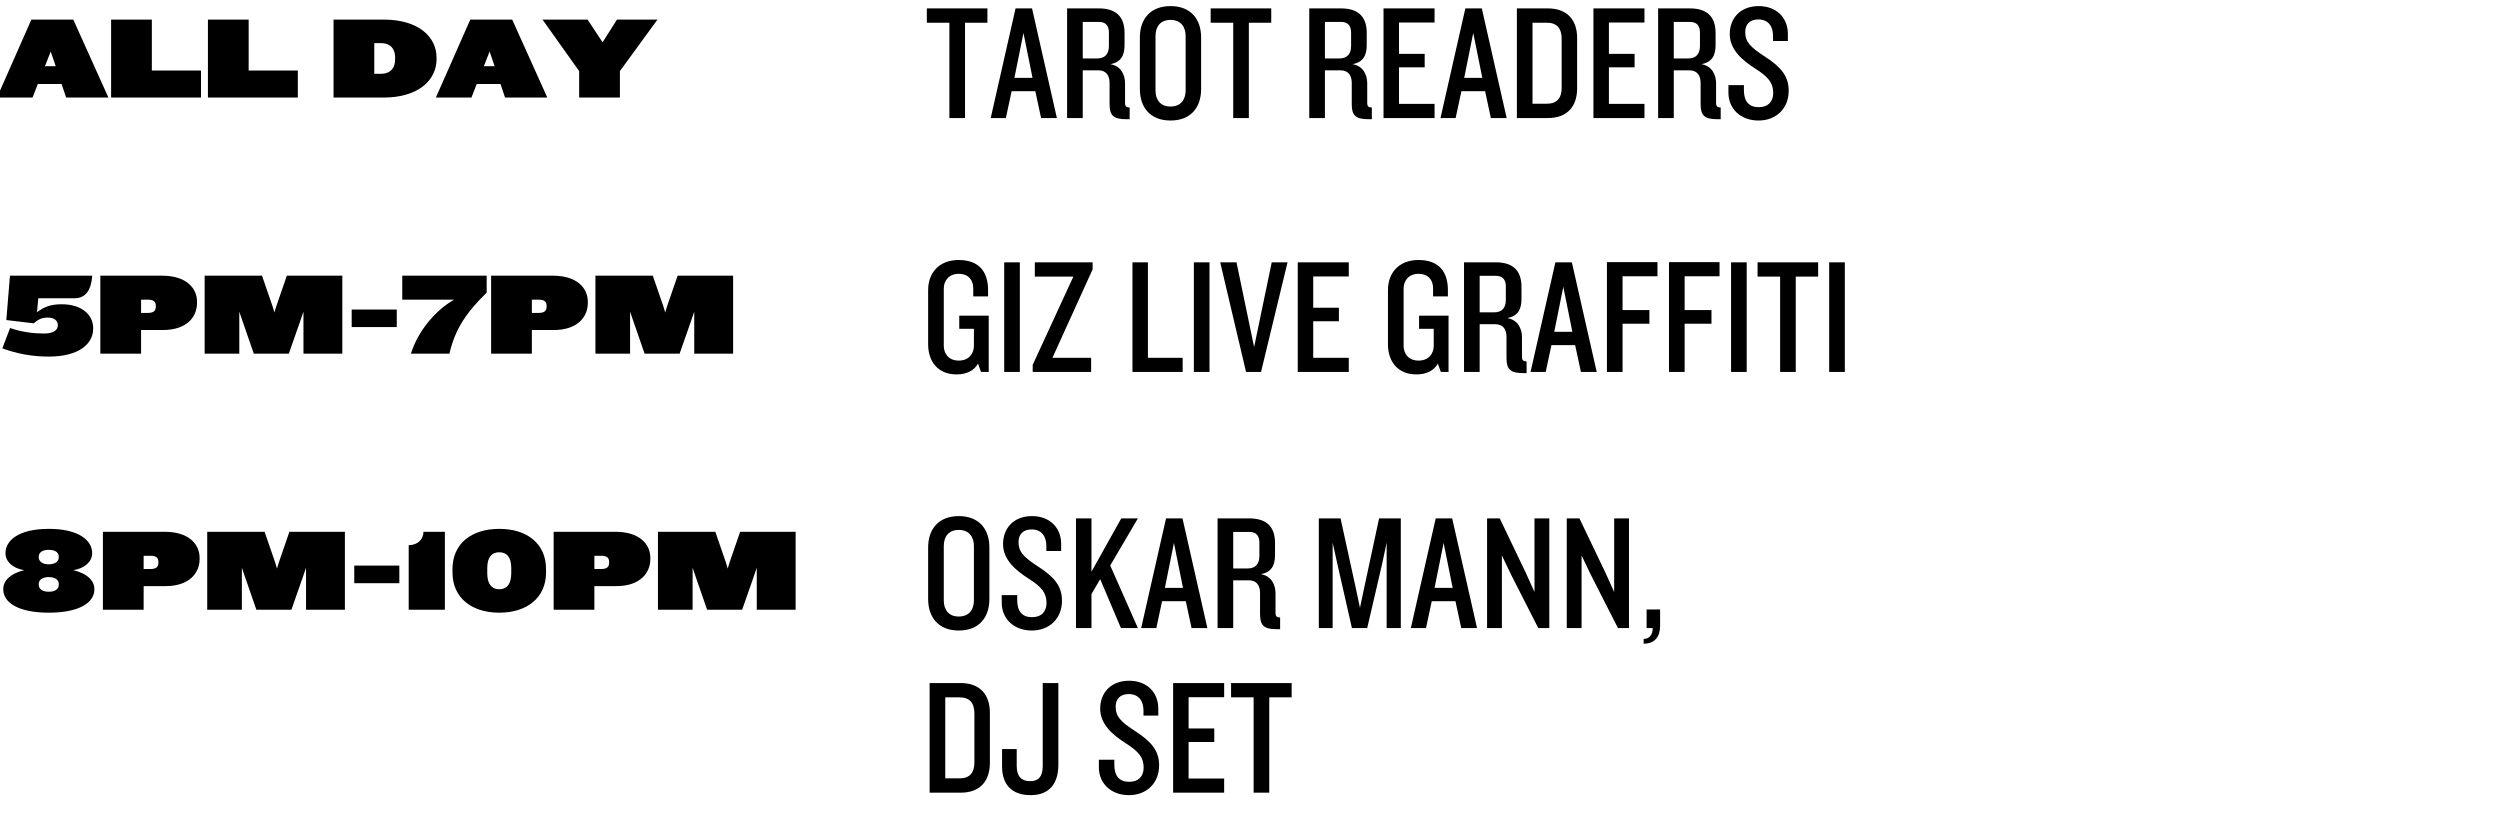 <?xml version="1.0" encoding="UTF-8"?>
<svg width="410px" height="134px" viewBox="0 0 410 134" version="1.1" xmlns="http://www.w3.org/2000/svg" xmlns:xlink="http://www.w3.org/1999/xlink">
    <!-- Generator: Sketch 49.3 (51167) - http://www.bohemiancoding.com/sketch -->
    <title>thursday-m</title>
    <desc>Created with Sketch.</desc>
    <defs></defs>
    <g id="thursday-m" stroke="none" stroke-width="1" fill="none" fill-rule="evenodd">
        <g id="Group" transform="translate(-1, 3)" fill="#000000">
            <g id="Group-2">
                <path d="M18.779,13 L11.848,13 L11.099,10.773 L7.202,10.773 L6.338,13 L0.501,13 L6.146,0.213 L13.019,0.213 L18.779,13 Z M10.139,7.854 L9.314,5.454 L8.373,7.854 L10.139,7.854 Z M33.966,13 L19.221,13 L19.221,0.213 L25.902,0.213 L25.902,8.565 L33.966,8.565 L33.966,13 Z M49.845,13 L35.099,13 L35.099,0.213 L41.781,0.213 L41.781,8.565 L49.845,8.565 L49.845,13 Z M72.597,6.702 C72.597,10.139 69.602,13 63.918,13 L55.701,13 L55.701,0.213 L63.918,0.213 C69.602,0.213 72.597,3.016 72.597,6.472 L72.597,6.702 Z M65.8,6.741 L65.8,6.434 C65.8,5.147 65.166,4.072 63.438,4.072 L62.382,4.072 L62.382,9.102 L63.438,9.102 C65.166,9.102 65.8,8.027 65.8,6.741 Z M90.76,13 L83.829,13 L83.08,10.773 L79.182,10.773 L78.318,13 L72.482,13 L78.126,0.213 L85,0.213 L90.76,13 Z M82.12,7.854 L81.294,5.454 L80.354,7.854 L82.12,7.854 Z M108.827,0.213 L102.664,8.661 L102.664,13 L95.982,13 L95.982,8.661 L89.973,0.213 L97.365,0.213 L99.822,3.938 L102.184,0.213 L108.827,0.213 Z" id="ALL-DAY"></path>
            </g>
            <g id="Group-5" transform="translate(1, 36)">
                <path d="M162.151,22 L160.882,22 L160.396,20.623 C159.775,21.784 158.506,22.405 156.886,22.405 C153.754,22.405 152.215,20.218 152.215,17.464 L152.215,8.554 C152.215,5.908 153.862,3.64 157.237,3.64 C160.639,3.64 162.043,5.665 162.043,8.554 L162.043,9.607 L159.613,9.607 L159.613,8.257 C159.613,7.042 158.911,5.908 157.237,5.908 C155.563,5.908 154.78,7.096 154.78,8.311 L154.78,17.707 C154.78,18.949 155.536,20.137 157.237,20.137 C158.938,20.137 159.721,18.949 159.721,17.707 L159.721,14.926 L157.318,14.926 L157.318,12.766 L162.151,12.766 L162.151,22 Z M167.254,22 L164.689,22 L164.689,4.018 L167.254,4.018 L167.254,22 Z M179.188,5.179 L172.6,19.678 L178.945,19.678 L178.945,22 L169.36,22 L169.36,20.839 L176.029,6.367 L169.711,6.367 L169.711,4.018 L179.188,4.018 L179.188,5.179 Z M193.957,22 L185.722,22 L185.722,4.018 L188.26,4.018 L188.26,19.678 L193.957,19.678 L193.957,22 Z M198.358,22 L195.793,22 L195.793,4.018 L198.358,4.018 L198.358,22 Z M211.156,4.018 L206.809,22 L204.352,22 L200.113,4.018 L202.786,4.018 L205.675,17.923 L208.564,4.018 L211.156,4.018 Z M221.2,22 L212.83,22 L212.83,4.018 L221.2,4.018 L221.2,6.34 L215.368,6.34 L215.368,11.47 L219.58,11.47 L219.58,13.684 L215.368,13.684 L215.368,19.678 L221.2,19.678 L221.2,22 Z M237.562,22 L236.293,22 L235.807,20.623 C235.186,21.784 233.917,22.405 232.297,22.405 C229.165,22.405 227.626,20.218 227.626,17.464 L227.626,8.554 C227.626,5.908 229.273,3.64 232.648,3.64 C236.05,3.64 237.454,5.665 237.454,8.554 L237.454,9.607 L235.024,9.607 L235.024,8.257 C235.024,7.042 234.322,5.908 232.648,5.908 C230.974,5.908 230.191,7.096 230.191,8.311 L230.191,17.707 C230.191,18.949 230.947,20.137 232.648,20.137 C234.349,20.137 235.132,18.949 235.132,17.707 L235.132,14.926 L232.729,14.926 L232.729,12.766 L237.562,12.766 L237.562,22 Z M250.36,22.189 L249.793,22.189 C247.768,22.189 247.066,21.622 247.066,19.759 L247.066,16.249 C247.066,15.007 246.499,14.17 245.203,14.17 L242.665,14.17 L242.665,22 L240.1,22 L240.1,4.018 L245.311,4.018 C248.227,4.018 249.523,5.476 249.523,8.041 L249.523,10.012 C249.523,11.767 248.929,12.82 247.201,13.171 C248.902,13.441 249.604,14.872 249.604,16.303 L249.604,19.57 C249.604,20.056 249.82,20.272 250.36,20.272 L250.36,22.189 Z M246.958,10.174 L246.958,7.987 C246.958,6.961 246.526,6.232 245.311,6.232 L242.665,6.232 L242.665,12.226 L245.041,12.226 C246.283,12.226 246.958,11.524 246.958,10.174 Z M261.862,22 L259.27,22 L258.325,17.599 L254.437,17.599 L253.492,22 L251.008,22 L255.085,4.018 L257.785,4.018 L261.862,22 Z M257.866,15.412 L256.381,8.041 L254.896,15.412 L257.866,15.412 Z M271.825,6.313 L266.101,6.313 L266.101,11.848 L270.502,11.848 L270.502,14.089 L266.101,14.089 L266.101,22 L263.536,22 L263.536,3.991 L271.825,3.991 L271.825,6.313 Z M282.004,6.313 L276.28,6.313 L276.28,11.848 L280.681,11.848 L280.681,14.089 L276.28,14.089 L276.28,22 L273.715,22 L273.715,3.991 L282.004,3.991 L282.004,6.313 Z M286.459,22 L283.894,22 L283.894,4.018 L286.459,4.018 L286.459,22 Z M298.177,6.367 L294.505,6.367 L294.505,22 L291.94,22 L291.94,6.367 L288.241,6.367 L288.241,4.018 L298.177,4.018 L298.177,6.367 Z M302.551,22 L299.986,22 L299.986,4.018 L302.551,4.018 L302.551,22 Z" id="giz-live-graffiti"></path>
                <path d="M15.13,6.213 C14.957,8.498 14.112,9.918 12.211,9.918 L6.278,9.918 L6.067,12.203 C7.181,11.378 8.218,10.898 10.118,10.898 C13.44,10.898 15.283,12.645 15.283,14.834 L15.283,14.891 C15.283,17.406 12.922,19.48 8.006,19.48 C5.165,19.48 2.784,19 0.384,18.136 L1.651,14.795 C3.59,15.467 5.51,15.698 7.2,15.698 C8.794,15.698 9.485,15.122 9.485,14.354 L9.485,14.277 C9.485,13.739 9.043,13.086 7.891,13.086 C6.874,13.086 6.278,13.355 5.549,14.027 L1.037,13.49 L1.632,6.213 L15.13,6.213 Z M32.314,10.686 C32.314,13.01 30.586,15.122 26.746,15.122 L23.136,15.122 L23.136,19 L16.454,19 L16.454,6.213 L26.592,6.213 C30.451,6.213 32.314,8.171 32.314,10.494 L32.314,10.686 Z M25.555,11.262 L25.555,11.205 C25.555,10.494 25.248,10.149 24.25,10.149 L23.136,10.149 L23.136,12.318 L24.25,12.318 C25.248,12.318 25.555,11.934 25.555,11.262 Z M56.141,19 L49.766,19 L49.766,12.107 L49.229,13.682 L47.366,19 L41.626,19 L39.782,13.682 L39.245,12.107 L39.245,19 L33.562,19 L33.562,6.213 L42.97,6.213 L44.698,11.224 L45.005,12.242 L45.312,11.224 L47.04,6.213 L56.141,6.213 L56.141,19 Z M65.069,14.642 L57.677,14.642 L57.677,11.762 L65.069,11.762 L65.069,14.642 Z M79.814,8.997 C76.608,12.107 74.63,14.91 73.709,19 L67.392,19 C68.506,15.41 71.27,11.992 74.458,10.149 L65.971,10.149 L65.971,6.213 L79.814,6.213 L79.814,8.997 Z M96.403,10.686 C96.403,13.01 94.675,15.122 90.835,15.122 L87.226,15.122 L87.226,19 L80.544,19 L80.544,6.213 L90.682,6.213 C94.541,6.213 96.403,8.171 96.403,10.494 L96.403,10.686 Z M89.645,11.262 L89.645,11.205 C89.645,10.494 89.338,10.149 88.339,10.149 L87.226,10.149 L87.226,12.318 L88.339,12.318 C89.338,12.318 89.645,11.934 89.645,11.262 Z M120.23,19 L113.856,19 L113.856,12.107 L113.318,13.682 L111.456,19 L105.715,19 L103.872,13.682 L103.334,12.107 L103.334,19 L97.651,19 L97.651,6.213 L107.059,6.213 L108.787,11.224 L109.094,12.242 L109.402,11.224 L111.13,6.213 L120.23,6.213 L120.23,19 Z" id="5pm-7pm"></path>
            </g>
            <g id="Group-8" transform="translate(1, 78)">
                <path d="M162.259,17.248 C162.259,20.191 160.639,22.405 157.237,22.405 C153.862,22.405 152.215,20.191 152.215,17.248 L152.215,8.77 C152.215,5.854 153.862,3.64 157.237,3.64 C160.639,3.64 162.259,5.854 162.259,8.77 L162.259,17.248 Z M159.721,17.464 L159.721,8.554 C159.721,7.015 158.911,5.908 157.237,5.908 C155.563,5.908 154.78,7.015 154.78,8.554 L154.78,17.464 C154.78,19.003 155.563,20.11 157.237,20.11 C158.911,20.11 159.721,19.003 159.721,17.464 Z M174.166,17.518 C174.166,20.488 172.06,22.405 169.225,22.405 C166.255,22.405 164.284,20.461 164.284,17.842 L164.284,16.6 L166.822,16.6 L166.822,17.437 C166.822,19.273 167.659,20.218 169.252,20.218 C170.818,20.218 171.628,19.273 171.628,17.896 C171.628,16.303 170.926,15.304 168.658,13.873 C166.633,12.577 164.5,10.822 164.5,8.23 C164.5,5.665 166.201,3.64 169.252,3.64 C172.168,3.64 174.031,5.557 174.031,8.203 L174.031,9.364 L171.601,9.364 L171.601,8.527 C171.601,7.015 170.872,5.827 169.171,5.827 C167.767,5.827 167.038,6.664 167.038,7.879 C167.038,9.472 167.767,10.309 170.359,11.983 C172.978,13.684 174.166,15.196 174.166,17.518 Z M186.613,22 L183.832,22 L180.43,13.981 L178.999,16.438 L178.999,22 L176.461,22 L176.461,4.018 L178.999,4.018 L178.999,12.766 L183.886,4.018 L186.613,4.018 L182.077,11.74 L186.613,22 Z M198.007,22 L195.415,22 L194.47,17.599 L190.582,17.599 L189.637,22 L187.153,22 L191.23,4.018 L193.93,4.018 L198.007,22 Z M194.011,15.412 L192.526,8.041 L191.041,15.412 L194.011,15.412 Z M209.941,22.189 L209.374,22.189 C207.349,22.189 206.647,21.622 206.647,19.759 L206.647,16.249 C206.647,15.007 206.08,14.17 204.784,14.17 L202.246,14.17 L202.246,22 L199.681,22 L199.681,4.018 L204.892,4.018 C207.808,4.018 209.104,5.476 209.104,8.041 L209.104,10.012 C209.104,11.767 208.51,12.82 206.782,13.171 C208.483,13.441 209.185,14.872 209.185,16.303 L209.185,19.57 C209.185,20.056 209.401,20.272 209.941,20.272 L209.941,22.189 Z M206.539,10.174 L206.539,7.987 C206.539,6.961 206.107,6.232 204.892,6.232 L202.246,6.232 L202.246,12.226 L204.622,12.226 C205.864,12.226 206.539,11.524 206.539,10.174 Z M229.732,22 L227.41,22 L227.41,7.987 L226.681,11.416 L224.224,22 L221.713,22 L219.31,11.416 L218.554,7.987 L218.554,22 L216.286,22 L216.286,4.018 L219.85,4.018 L222.307,15.25 L223.036,18.679 L223.765,15.223 L226.168,4.018 L229.732,4.018 L229.732,22 Z M242.233,22 L239.641,22 L238.696,17.599 L234.808,17.599 L233.863,22 L231.379,22 L235.456,4.018 L238.156,4.018 L242.233,22 Z M238.237,15.412 L236.752,8.041 L235.267,15.412 L238.237,15.412 Z M254.086,22 L252.277,22 L247.822,13.252 L246.31,10.093 L246.31,22 L243.88,22 L243.88,4.018 L245.959,4.018 L250.225,12.928 L251.656,16.087 L251.656,4.018 L254.086,4.018 L254.086,22 Z M267.154,22 L265.345,22 L260.89,13.252 L259.378,10.093 L259.378,22 L256.948,22 L256.948,4.018 L259.027,4.018 L263.293,12.928 L264.724,16.087 L264.724,4.018 L267.154,4.018 L267.154,22 Z M272.257,21.649 C272.257,23.35 271.447,24.565 269.557,24.565 L269.557,23.782 C270.502,23.782 271.042,23.107 271.042,22 L270.043,22 L270.043,18.949 L272.257,18.949 L272.257,21.649 Z M162.34,44.14 C162.34,46.921 160.882,49 157.534,49 L152.458,49 L152.458,31.018 L157.534,31.018 C160.882,31.018 162.34,33.097 162.34,35.878 L162.34,44.14 Z M159.802,44.032 L159.802,36.013 C159.802,34.312 159.046,33.367 157.372,33.367 L155.023,33.367 L155.023,46.651 L157.372,46.651 C159.046,46.651 159.802,45.706 159.802,44.032 Z M173.572,44.41 C173.572,47.326 172.249,49.405 169.009,49.405 C165.931,49.405 164.338,47.65 164.338,44.707 L164.338,41.845 L166.741,41.845 L166.741,44.626 C166.741,46.3 167.497,47.11 168.928,47.11 C170.359,47.11 171.007,46.3 171.007,44.626 L171.007,31.018 L173.572,31.018 L173.572,44.41 Z M190.096,44.518 C190.096,47.488 187.99,49.405 185.155,49.405 C182.185,49.405 180.214,47.461 180.214,44.842 L180.214,43.6 L182.752,43.6 L182.752,44.437 C182.752,46.273 183.589,47.218 185.182,47.218 C186.748,47.218 187.558,46.273 187.558,44.896 C187.558,43.303 186.856,42.304 184.588,40.873 C182.563,39.577 180.43,37.822 180.43,35.23 C180.43,32.665 182.131,30.64 185.182,30.64 C188.098,30.64 189.961,32.557 189.961,35.203 L189.961,36.364 L187.531,36.364 L187.531,35.527 C187.531,34.015 186.802,32.827 185.101,32.827 C183.697,32.827 182.968,33.664 182.968,34.879 C182.968,36.472 183.697,37.309 186.289,38.983 C188.908,40.684 190.096,42.196 190.096,44.518 Z M200.761,49 L192.391,49 L192.391,31.018 L200.761,31.018 L200.761,33.34 L194.929,33.34 L194.929,38.47 L199.141,38.47 L199.141,40.684 L194.929,40.684 L194.929,46.678 L200.761,46.678 L200.761,49 Z M211.831,33.367 L208.159,33.367 L208.159,49 L205.594,49 L205.594,33.367 L201.895,33.367 L201.895,31.018 L211.831,31.018 L211.831,33.367 Z" id="oskar-mann,-dj-set"></path>
                <path d="M15.475,15.678 C15.475,17.752 13.133,19.48 8.006,19.48 C2.88,19.48 0.538,17.752 0.538,15.678 L0.538,15.563 C0.538,14.277 1.67,13.048 3.974,12.51 C2.093,12.222 0.902,11.07 0.902,9.784 L0.902,9.669 C0.902,7.749 2.899,5.733 8.006,5.733 C13.094,5.733 15.11,7.749 15.11,9.669 L15.11,9.784 C15.11,11.07 13.901,12.222 12.019,12.51 C14.342,13.048 15.475,14.277 15.475,15.563 L15.475,15.678 Z M9.638,10.398 L9.638,10.283 C9.638,9.765 9.254,9.17 8.006,9.17 C6.758,9.17 6.355,9.765 6.355,10.283 L6.355,10.398 C6.355,11.109 7.027,11.55 8.006,11.55 C8.986,11.55 9.638,11.109 9.638,10.398 Z M9.638,14.891 L9.638,14.757 C9.638,14.142 9.101,13.643 8.006,13.643 C6.893,13.643 6.355,14.142 6.355,14.757 L6.355,14.891 C6.355,15.506 6.816,16.043 8.006,16.043 C9.178,16.043 9.638,15.506 9.638,14.891 Z M32.736,10.686 C32.736,13.01 31.008,15.122 27.168,15.122 L23.558,15.122 L23.558,19 L16.877,19 L16.877,6.213 L27.014,6.213 C30.874,6.213 32.736,8.171 32.736,10.494 L32.736,10.686 Z M25.978,11.262 L25.978,11.205 C25.978,10.494 25.67,10.149 24.672,10.149 L23.558,10.149 L23.558,12.318 L24.672,12.318 C25.67,12.318 25.978,11.934 25.978,11.262 Z M56.563,19 L50.189,19 L50.189,12.107 L49.651,13.682 L47.789,19 L42.048,19 L40.205,13.682 L39.667,12.107 L39.667,19 L33.984,19 L33.984,6.213 L43.392,6.213 L45.12,11.224 L45.427,12.242 L45.734,11.224 L47.462,6.213 L56.563,6.213 L56.563,19 Z M65.491,14.642 L58.099,14.642 L58.099,11.762 L65.491,11.762 L65.491,14.642 Z M72.96,19 L67.027,19 L67.027,8.402 C68.621,8.402 69.446,7.346 69.446,6.213 L72.96,6.213 L72.96,19 Z M89.549,12.894 C89.549,17.061 86.381,19.48 81.888,19.48 C77.376,19.48 74.208,17.061 74.208,12.894 L74.208,12.318 C74.208,8.114 77.376,5.733 81.888,5.733 C86.381,5.733 89.549,8.114 89.549,12.318 L89.549,12.894 Z M83.846,13.029 L83.846,12.146 C83.846,10.418 83.136,9.573 81.888,9.573 C80.621,9.573 79.91,10.418 79.91,12.146 L79.91,13.029 C79.91,14.757 80.621,15.64 81.888,15.64 C83.136,15.64 83.846,14.757 83.846,13.029 Z M106.656,10.686 C106.656,13.01 104.928,15.122 101.088,15.122 L97.478,15.122 L97.478,19 L90.797,19 L90.797,6.213 L100.934,6.213 C104.794,6.213 106.656,8.171 106.656,10.494 L106.656,10.686 Z M99.898,11.262 L99.898,11.205 C99.898,10.494 99.59,10.149 98.592,10.149 L97.478,10.149 L97.478,12.318 L98.592,12.318 C99.59,12.318 99.898,11.934 99.898,11.262 Z M130.483,19 L124.109,19 L124.109,12.107 L123.571,13.682 L121.709,19 L115.968,19 L114.125,13.682 L113.587,12.107 L113.587,19 L107.904,19 L107.904,6.213 L117.312,6.213 L119.04,11.224 L119.347,12.242 L119.654,11.224 L121.382,6.213 L130.483,6.213 L130.483,19 Z" id="8pm-10pm"></path>
            </g>
        </g>
        <path d="M161.936,3.727 L158.264,3.727 L158.264,19.36 L155.699,19.36 L155.699,3.727 L152,3.727 L152,1.378 L161.936,1.378 L161.936,3.727 Z M173.33,19.36 L170.738,19.36 L169.793,14.959 L165.905,14.959 L164.96,19.36 L162.476,19.36 L166.553,1.378 L169.253,1.378 L173.33,19.36 Z M169.334,12.772 L167.849,5.401 L166.364,12.772 L169.334,12.772 Z M185.264,19.549 L184.697,19.549 C182.672,19.549 181.97,18.982 181.97,17.119 L181.97,13.609 C181.97,12.367 181.403,11.53 180.107,11.53 L177.569,11.53 L177.569,19.36 L175.004,19.36 L175.004,1.378 L180.215,1.378 C183.131,1.378 184.427,2.836 184.427,5.401 L184.427,7.372 C184.427,9.127 183.833,10.18 182.105,10.531 C183.806,10.801 184.508,12.232 184.508,13.663 L184.508,16.93 C184.508,17.416 184.724,17.632 185.264,17.632 L185.264,19.549 Z M181.862,7.534 L181.862,5.347 C181.862,4.321 181.43,3.592 180.215,3.592 L177.569,3.592 L177.569,9.586 L179.945,9.586 C181.187,9.586 181.862,8.884 181.862,7.534 Z M196.982,14.608 C196.982,17.551 195.362,19.765 191.96,19.765 C188.585,19.765 186.938,17.551 186.938,14.608 L186.938,6.13 C186.938,3.214 188.585,1 191.96,1 C195.362,1 196.982,3.214 196.982,6.13 L196.982,14.608 Z M194.444,14.824 L194.444,5.914 C194.444,4.375 193.634,3.268 191.96,3.268 C190.286,3.268 189.503,4.375 189.503,5.914 L189.503,14.824 C189.503,16.363 190.286,17.47 191.96,17.47 C193.634,17.47 194.444,16.363 194.444,14.824 Z M208.484,3.727 L204.812,3.727 L204.812,19.36 L202.247,19.36 L202.247,3.727 L198.548,3.727 L198.548,1.378 L208.484,1.378 L208.484,3.727 Z M224.981,19.549 L224.414,19.549 C222.389,19.549 221.687,18.982 221.687,17.119 L221.687,13.609 C221.687,12.367 221.12,11.53 219.824,11.53 L217.286,11.53 L217.286,19.36 L214.721,19.36 L214.721,1.378 L219.932,1.378 C222.848,1.378 224.144,2.836 224.144,5.401 L224.144,7.372 C224.144,9.127 223.55,10.18 221.822,10.531 C223.523,10.801 224.225,12.232 224.225,13.663 L224.225,16.93 C224.225,17.416 224.441,17.632 224.981,17.632 L224.981,19.549 Z M221.579,7.534 L221.579,5.347 C221.579,4.321 221.147,3.592 219.932,3.592 L217.286,3.592 L217.286,9.586 L219.662,9.586 C220.904,9.586 221.579,8.884 221.579,7.534 Z M235.268,19.36 L226.898,19.36 L226.898,1.378 L235.268,1.378 L235.268,3.7 L229.436,3.7 L229.436,8.83 L233.648,8.83 L233.648,11.044 L229.436,11.044 L229.436,17.038 L235.268,17.038 L235.268,19.36 Z M247.094,19.36 L244.502,19.36 L243.557,14.959 L239.669,14.959 L238.724,19.36 L236.24,19.36 L240.317,1.378 L243.017,1.378 L247.094,19.36 Z M243.098,12.772 L241.613,5.401 L240.128,12.772 L243.098,12.772 Z M258.65,14.5 C258.65,17.281 257.192,19.36 253.844,19.36 L248.768,19.36 L248.768,1.378 L253.844,1.378 C257.192,1.378 258.65,3.457 258.65,6.238 L258.65,14.5 Z M256.112,14.392 L256.112,6.373 C256.112,4.672 255.356,3.727 253.682,3.727 L251.333,3.727 L251.333,17.011 L253.682,17.011 C255.356,17.011 256.112,16.066 256.112,14.392 Z M269.693,19.36 L261.323,19.36 L261.323,1.378 L269.693,1.378 L269.693,3.7 L263.861,3.7 L263.861,8.83 L268.073,8.83 L268.073,11.044 L263.861,11.044 L263.861,17.038 L269.693,17.038 L269.693,19.36 Z M282.194,19.549 L281.627,19.549 C279.602,19.549 278.9,18.982 278.9,17.119 L278.9,13.609 C278.9,12.367 278.333,11.53 277.037,11.53 L274.499,11.53 L274.499,19.36 L271.934,19.36 L271.934,1.378 L277.145,1.378 C280.061,1.378 281.357,2.836 281.357,5.401 L281.357,7.372 C281.357,9.127 280.763,10.18 279.035,10.531 C280.736,10.801 281.438,12.232 281.438,13.663 L281.438,16.93 C281.438,17.416 281.654,17.632 282.194,17.632 L282.194,19.549 Z M278.792,7.534 L278.792,5.347 C278.792,4.321 278.36,3.592 277.145,3.592 L274.499,3.592 L274.499,9.586 L276.875,9.586 C278.117,9.586 278.792,8.884 278.792,7.534 Z M293.345,14.878 C293.345,17.848 291.239,19.765 288.404,19.765 C285.434,19.765 283.463,17.821 283.463,15.202 L283.463,13.96 L286.001,13.96 L286.001,14.797 C286.001,16.633 286.838,17.578 288.431,17.578 C289.997,17.578 290.807,16.633 290.807,15.256 C290.807,13.663 290.105,12.664 287.837,11.233 C285.812,9.937 283.679,8.182 283.679,5.59 C283.679,3.025 285.38,1 288.431,1 C291.347,1 293.21,2.917 293.21,5.563 L293.21,6.724 L290.78,6.724 L290.78,5.887 C290.78,4.375 290.051,3.187 288.35,3.187 C286.946,3.187 286.217,4.024 286.217,5.239 C286.217,6.832 286.946,7.669 289.538,9.343 C292.157,11.044 293.345,12.556 293.345,14.878 Z" id="tarot-readers" fill="#000000"></path>
    </g>
</svg>